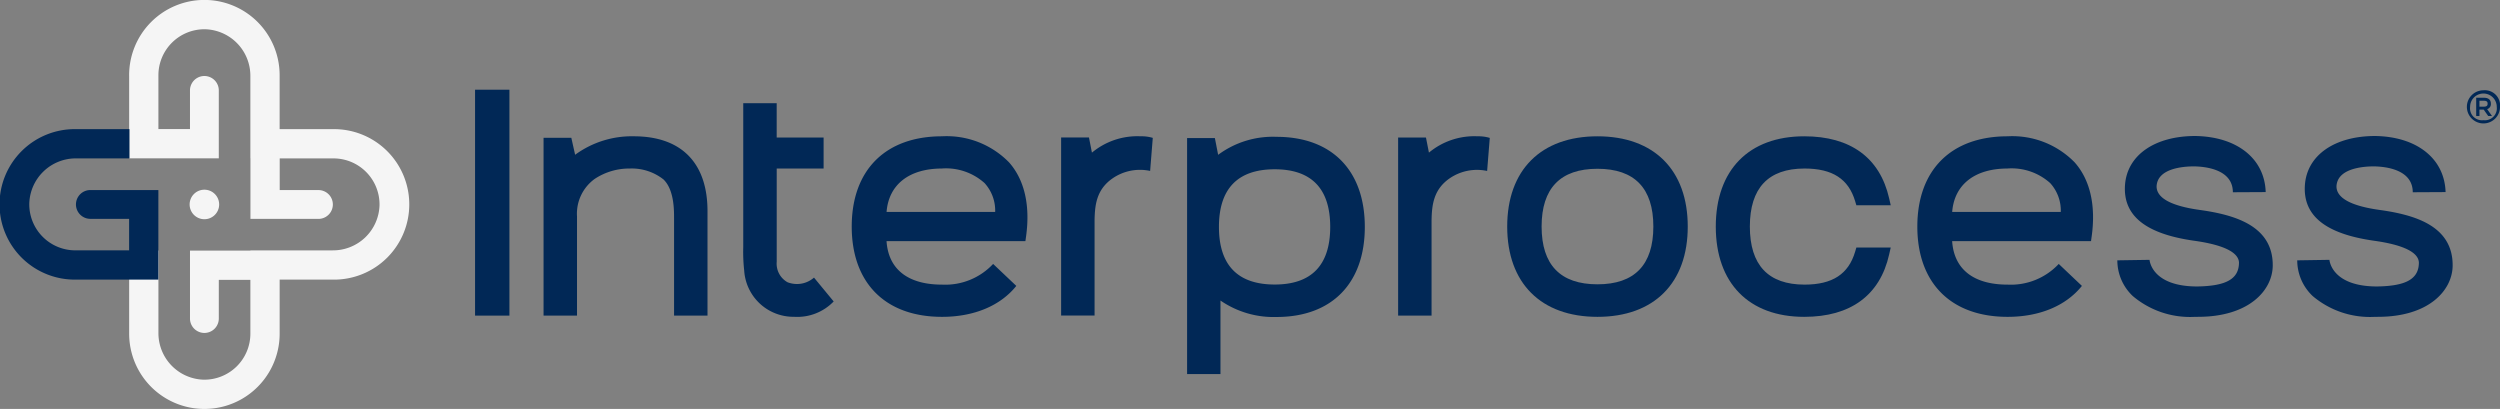 <svg xmlns="http://www.w3.org/2000/svg" width="264.001" height="43.182" viewBox="0 0 264.001 43.182"><rect x="0" y="0" width="264.001" height="43.182" fill="#808080" stroke="none"/><g transform="translate(-254.732 -349.922)"><g transform="translate(254.732 349.922)"><path d="M310.305,363.558h-5.573v-5.691a7.946,7.946,0,1,0-15.891.12v8.656h9.467V359.47a1.521,1.521,0,1,0-3.043,0v4.084h-3.334v-5.687a4.861,4.861,0,0,1,4.973-4.854,4.915,4.915,0,0,1,4.738,4.945v8.678h.008v6.4h7.181a1.521,1.521,0,0,0,0-3.042H304.74v-3.344h5.686a4.861,4.861,0,0,1,4.854,4.972,4.914,4.914,0,0,1-4.945,4.739h-8.686v.024h-6.383v7.174a1.521,1.521,0,1,0,3.043,0v-4.084h3.334v5.686a4.861,4.861,0,0,1-4.973,4.854,4.915,4.915,0,0,1-4.737-4.945v-8.692h-3.09v8.783a7.945,7.945,0,0,0,15.891,0v-5.71h5.693a7.946,7.946,0,1,0-.121-15.89Z" transform="translate(-275.203 -349.922)" fill="#f5f5f5"/><path d="M307.932,401.58a1.559,1.559,0,1,1-1.559-1.559,1.559,1.559,0,0,1,1.559,1.559" transform="translate(-284.789 -379.989)" fill="#f5f5f5"/><path d="M271.453,399.916H262.8a7.946,7.946,0,1,1-.12-15.89h5.72v3.09h-5.629a4.915,4.915,0,0,0-4.946,4.738,4.861,4.861,0,0,0,4.854,4.973h5.687V393.5h-4.092a1.521,1.521,0,0,1-1.521-1.521h0a1.521,1.521,0,0,1,1.521-1.521h7.182Z" transform="translate(-254.732 -370.39)" fill="#012856"/><g transform="translate(50.166 9.474)"><rect width="3.629" height="23.855" fill="#012856"/><path d="M407.823,385.917a10.118,10.118,0,0,0-6.2,1.951l-.4-1.789H398.29v18.774h3.532V394.366a4.534,4.534,0,0,1,1.875-3.954,6.609,6.609,0,0,1,3.7-1.092,5.409,5.409,0,0,1,3.561,1.156c1.113,1.084,1.113,3.175,1.113,4.068v10.309h3.532V393.832C415.608,388.728,412.843,385.917,407.823,385.917Z" transform="translate(-391.056 -380.998)" fill="#012856"/><path d="M458.5,395.593a2.715,2.715,0,0,1-1.82.677,2.789,2.789,0,0,1-.969-.182,2.245,2.245,0,0,1-1.149-2.162v-9.852h4.952V380.8H454.56v-3.624h-3.532V392.4a17.717,17.717,0,0,0,.1,2.441,5.212,5.212,0,0,0,5.256,4.892,5.341,5.341,0,0,0,4.193-1.62Z" transform="translate(-422.707 -375.753)" fill="#012856"/><path d="M489.21,385.917c-5.969,0-9.533,3.564-9.533,9.533s3.564,9.533,9.533,9.533c3.368,0,6.155-1.16,7.847-3.267l-2.447-2.32a6.915,6.915,0,0,1-5.4,2.184c-3.6,0-5.662-1.625-5.856-4.591h14.664l.072-.519c.451-3.265-.17-5.961-1.8-7.8A9.2,9.2,0,0,0,489.21,385.917Zm0,3.4a6.1,6.1,0,0,1,4.494,1.539,4.3,4.3,0,0,1,1.121,3.051H483.357C483.579,391.025,485.731,389.32,489.21,389.32Z" transform="translate(-439.901 -380.998)" fill="#012856"/><path d="M543.381,385.917a7.488,7.488,0,0,0-5.146,1.725l-.314-1.6h-2.94v18.806h3.532v-10.1c.032-1.57.2-3.2,1.881-4.375a5.11,5.11,0,0,1,3.987-.8l.279-3.49A4.14,4.14,0,0,0,543.381,385.917Z" transform="translate(-473.092 -380.998)" fill="#012856"/><path d="M632.385,385.917a7.489,7.489,0,0,0-5.146,1.724l-.314-1.595h-2.94v18.806h3.532v-10.1c.033-1.571.205-3.2,1.881-4.375a5.107,5.107,0,0,1,3.987-.8l.279-3.49A4.139,4.139,0,0,0,632.385,385.917Z" transform="translate(-526.509 -380.998)" fill="#012856"/><path d="M662.328,385.917c-5.969,0-9.533,3.564-9.533,9.533s3.564,9.533,9.533,9.533,9.533-3.564,9.533-9.533S668.3,385.917,662.328,385.917Zm0,15.63c-3.917,0-5.9-2.052-5.9-6.1s1.986-6.1,5.9-6.1,5.9,2.052,5.9,6.1S666.245,401.547,662.328,401.547Z" transform="translate(-543.8 -380.998)" fill="#012856"/><path d="M717.256,389.32c2.949,0,4.648,1.1,5.346,3.453l.128.43h3.629l-.167-.734c-.976-4.286-4.076-6.552-8.968-6.552-5.847,0-9.339,3.564-9.339,9.533s3.491,9.533,9.339,9.533c4.894,0,8-2.277,8.968-6.585l.166-.733h-3.627l-.128.43c-.7,2.378-2.4,3.485-5.346,3.485-3.831,0-5.774-2.062-5.774-6.13S713.425,389.32,717.256,389.32Z" transform="translate(-576.863 -380.998)" fill="#012856"/><path d="M770.647,385.917c-5.969,0-9.533,3.564-9.533,9.533s3.563,9.533,9.533,9.533c3.368,0,6.155-1.16,7.847-3.267l-2.447-2.32a6.916,6.916,0,0,1-5.4,2.184c-3.6,0-5.662-1.625-5.856-4.591h14.664l.072-.519c.451-3.265-.17-5.961-1.8-7.8A9.2,9.2,0,0,0,770.647,385.917Zm0,3.4a6.1,6.1,0,0,1,4.494,1.539,4.3,4.3,0,0,1,1.121,3.051H764.794C765.016,391.025,767.168,389.32,770.647,389.32Z" transform="translate(-608.809 -380.998)" fill="#012856"/><path d="M822.615,393.642c-3.032-.425-4.557-1.277-4.531-2.51.106-1.883,2.807-2.086,3.953-2.086,1.233.019,4.1.323,4.1,2.732l3.467-.018c-.106-3.527-3.018-5.852-7.429-5.922-4.3,0-7.213,2.036-7.428,5.188-.218,3.233,2.184,5.156,7.344,5.878,3.053.431,4.632,1.211,4.693,2.285,0,1.733-1.323,2.493-4.415,2.538-4.753,0-5.022-2.7-5.032-2.812l-3.4.053a5.193,5.193,0,0,0,1.632,3.771,9.364,9.364,0,0,0,6.487,2.2c.136,0,.273,0,.41-.006,5.365,0,7.847-2.79,7.882-5.384C830.4,395.274,826.24,394.146,822.615,393.642Z" transform="translate(-640.512 -380.95)" fill="#012856"/><path d="M870.126,393.642c-3.032-.425-4.556-1.277-4.531-2.51.107-1.883,2.807-2.086,3.953-2.086,1.233.019,4.1.323,4.1,2.732l3.467-.018c-.106-3.527-3.018-5.852-7.429-5.922-4.3,0-7.213,2.036-7.428,5.188-.218,3.233,2.185,5.156,7.344,5.878,3.053.431,4.632,1.211,4.693,2.285,0,1.733-1.323,2.493-4.415,2.538-4.752,0-5.022-2.7-5.031-2.812l-3.4.053a5.192,5.192,0,0,0,1.632,3.771,9.363,9.363,0,0,0,6.487,2.2c.136,0,.273,0,.41-.006,5.365,0,7.847-2.79,7.882-5.384C877.907,395.274,873.751,394.146,870.126,393.642Z" transform="translate(-669.026 -380.95)" fill="#012856"/><path d="M577.7,386.059a9.689,9.689,0,0,0-6.17,1.9l-.344-1.766h-2.935V411.11h3.525v-7.763a9.894,9.894,0,0,0,5.924,1.737c5.835,0,9.319-3.556,9.319-9.513S583.535,386.059,577.7,386.059Zm-.194,3.427c3.888,0,5.859,2.048,5.859,6.085s-1.971,6.085-5.859,6.085c-3.909,0-5.891-2.047-5.891-6.085S573.6,389.486,577.506,389.486Z" transform="translate(-493.06 -381.084)" fill="#012856"/></g></g><g transform="translate(515.232 359.456)"><path d="M910.263,376.363c0-.286-.128-.627-.741-.627h-.811v1.925h.344v-.676h.445l.479.676h.4l-.511-.723A.548.548,0,0,0,910.263,376.363Zm-1.208-.309h.458c.288,0,.406.089.406.309s-.117.314-.406.314h-.458Z" transform="translate(-907.725 -374.948)" fill="#012856"/><path d="M908,373.766a1.75,1.75,0,1,0,1.75,1.75A1.608,1.608,0,0,0,908,373.766Zm0,3.155a1.258,1.258,0,0,1-1.41-1.405,1.407,1.407,0,1,1,2.815,0A1.256,1.256,0,0,1,908,376.921Z" transform="translate(-906.246 -373.766)" fill="#012856"/></g></g></svg>